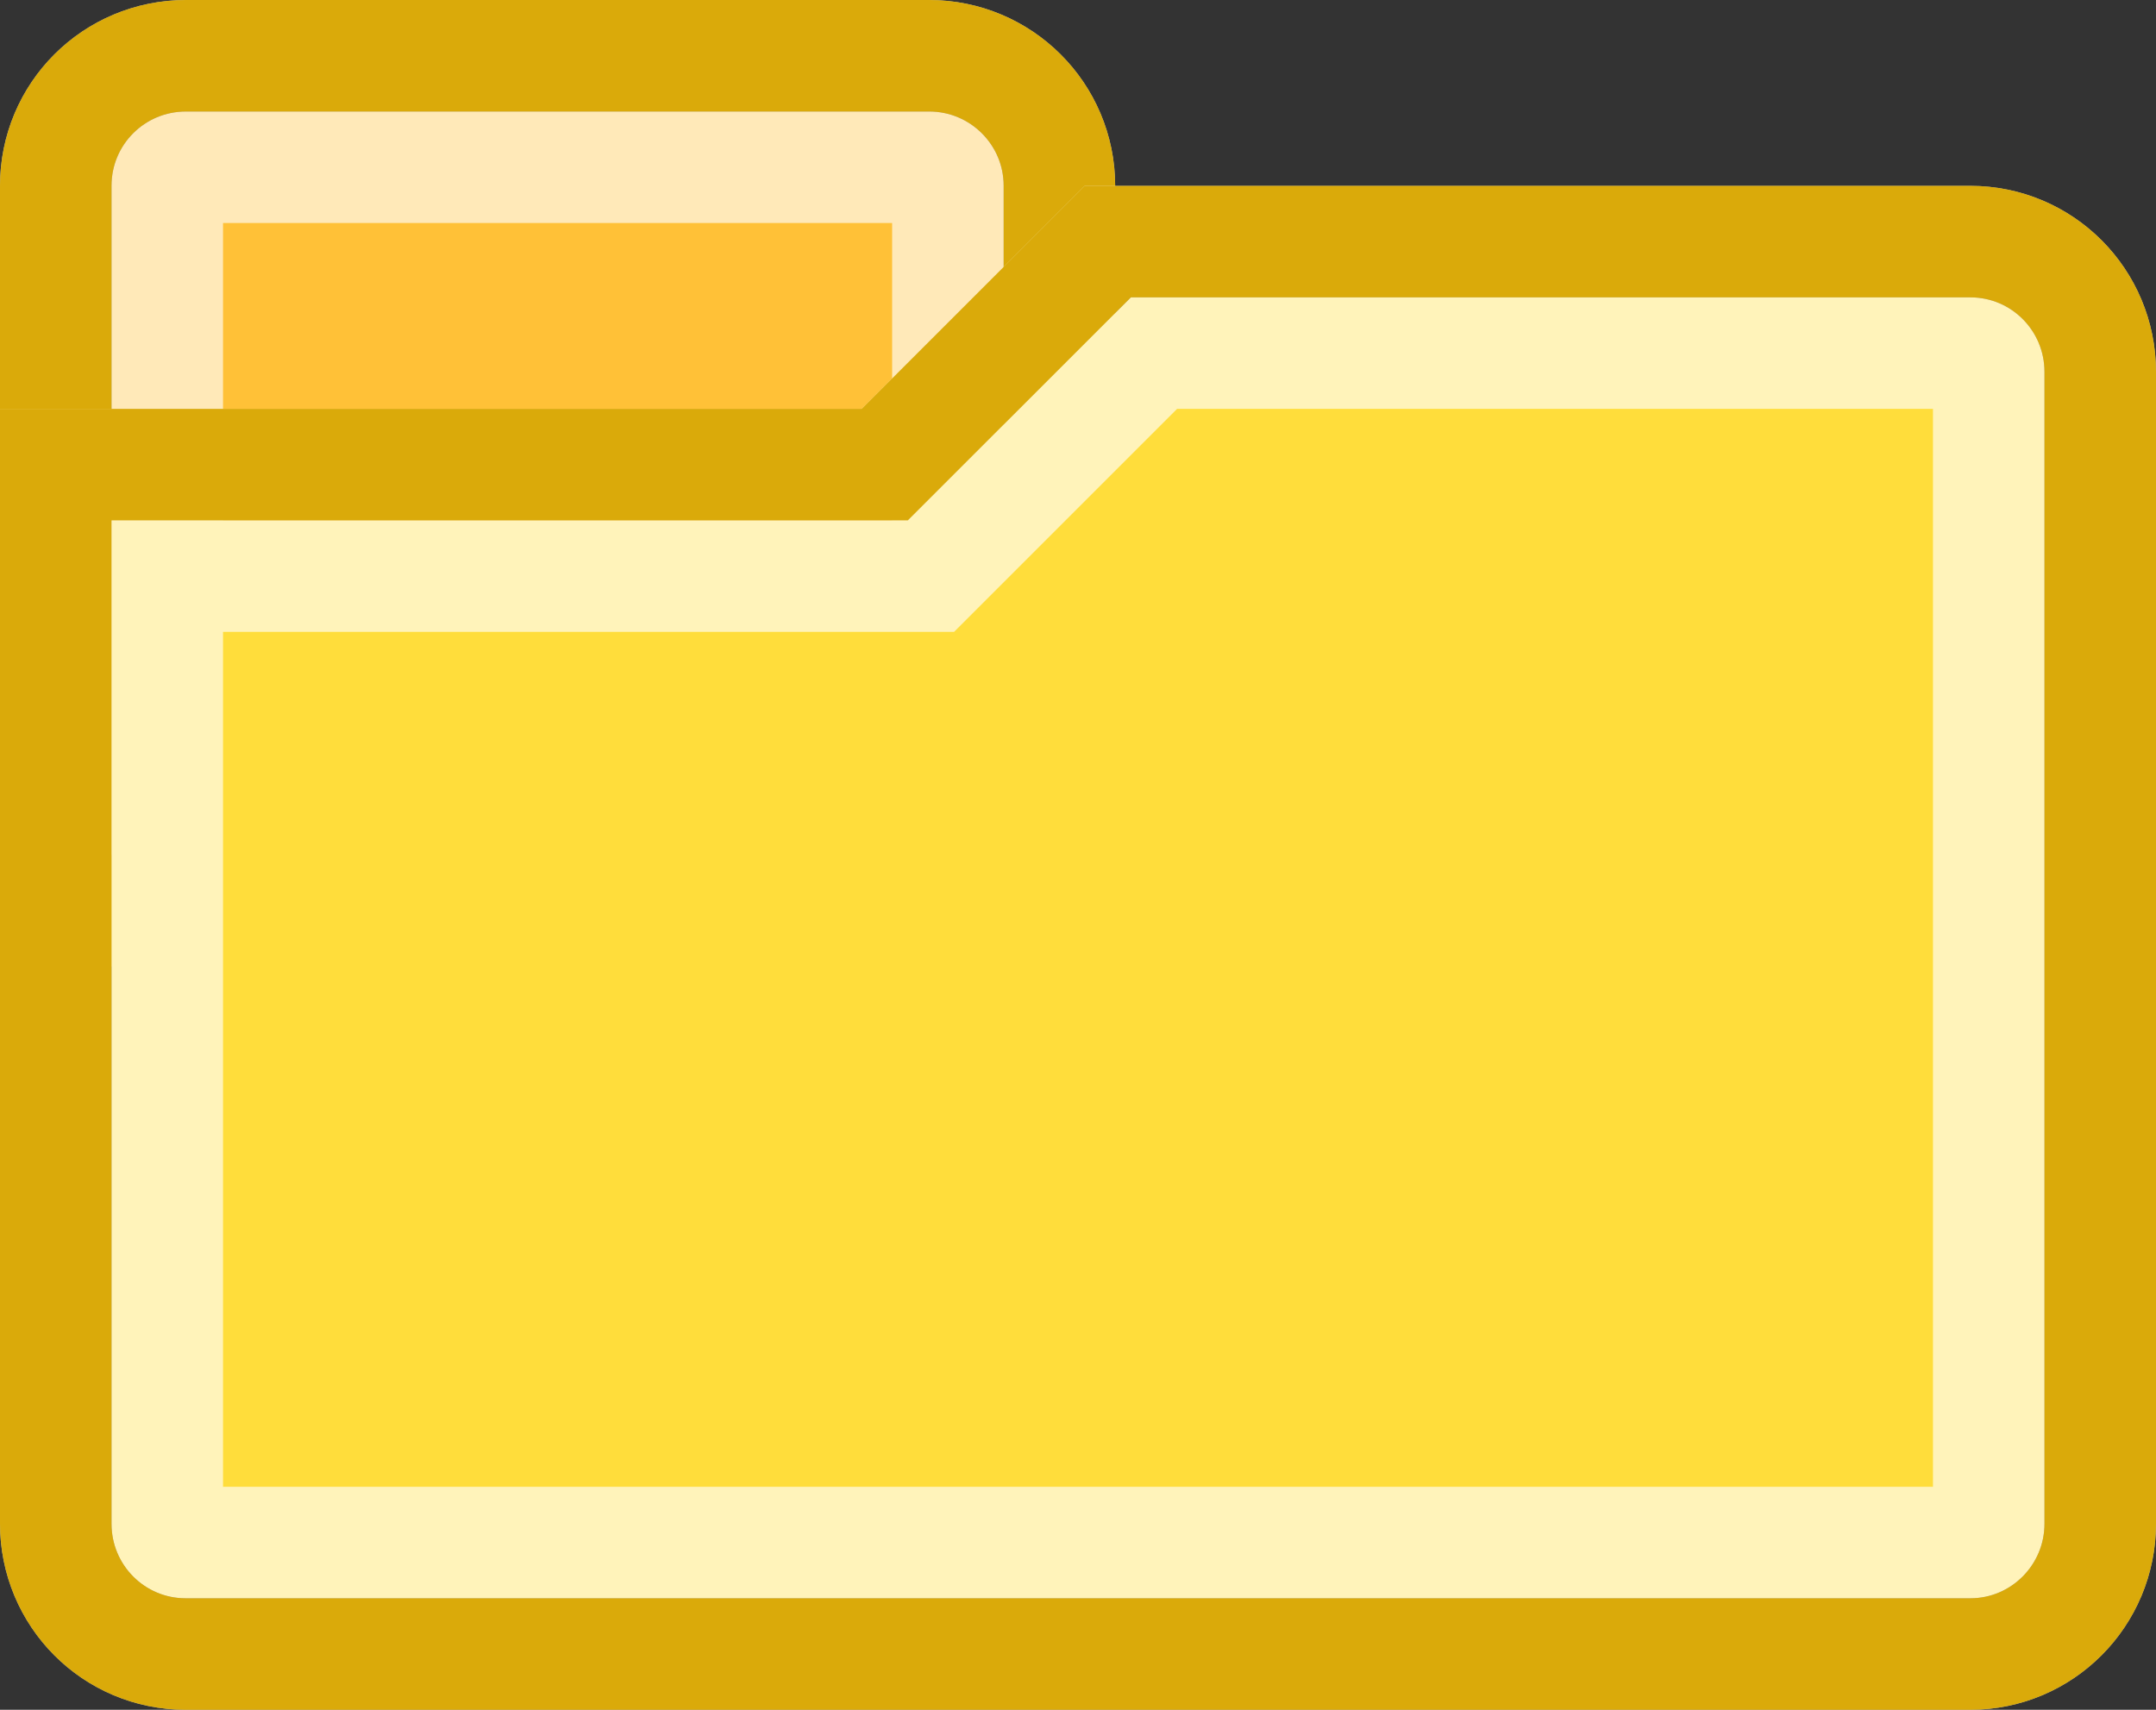 <svg width="58px" height="46px" viewBox="0 0 58 46" xmlns="http://www.w3.org/2000/svg" cl-svg="1534703572873"><rect x="0" y="0" width="58" height="46" fill="#333333" stroke="none"/><defs><path d="M0,4.998 C0,2.238 2.23,0 5.004,0 L24.996,0 C27.759,0 30,2.239 30,4.998 L30,26 L0,26 L0,4.998 Z" id="icon-folder-path-1"/><path d="M53.005,5 C55.764,5 58,7.235 58,10.007 L58,40.993 C58,43.758 55.762,46 53.005,46 L4.995,46 C2.236,46 0,43.765 0,40.993 L0,11 L23.18,11 L29.18,5 L53.005,5 Z" id="icon-folder-path-2"/></defs><g stroke="none" stroke-width="1" fill="none" fill-rule="evenodd" stroke-linejoin="square"><g><g><path stroke-opacity="0.647" stroke="#FFFFFF" stroke-width="6" d="M3,23 L27,23 L27,4.998 C27,3.896 26.103,3 24.996,3 L5.004,3 C3.891,3 3,3.891 3,4.998 L3,23 Z" fill="#FFC137" fill-rule="evenodd"/><path stroke="#DAAA0A" stroke-width="3" d="M1.5,24.5 L28.5,24.5 L28.5,4.998 C28.5,3.067 26.931,1.5 24.996,1.5 L5.004,1.5 C3.062,1.5 1.5,3.062 1.5,4.998 L1.5,24.5 Z"/></g><g><path stroke-opacity="0.647" stroke="#FFFFFF" stroke-width="6" d="M30.423,8 L24.423,14 L3,14 L3,40.993 C3,42.107 3.892,43 4.995,43 L53.005,43 C54.104,43 55,42.102 55,40.993 L55,10.007 C55,8.893 54.108,8 53.005,8 L30.423,8 Z" fill="#FFDD3B" fill-rule="evenodd"/><path stroke="#DAAA0A" stroke-width="3" d="M29.802,6.5 L23.802,12.5 L1.5,12.5 L1.5,40.993 C1.5,42.935 3.063,44.5 4.995,44.5 L53.005,44.5 C54.933,44.5 56.5,42.93 56.5,40.993 L56.5,10.007 C56.5,8.065 54.937,6.5 53.005,6.5 L29.802,6.5 Z"/></g></g></g></svg>